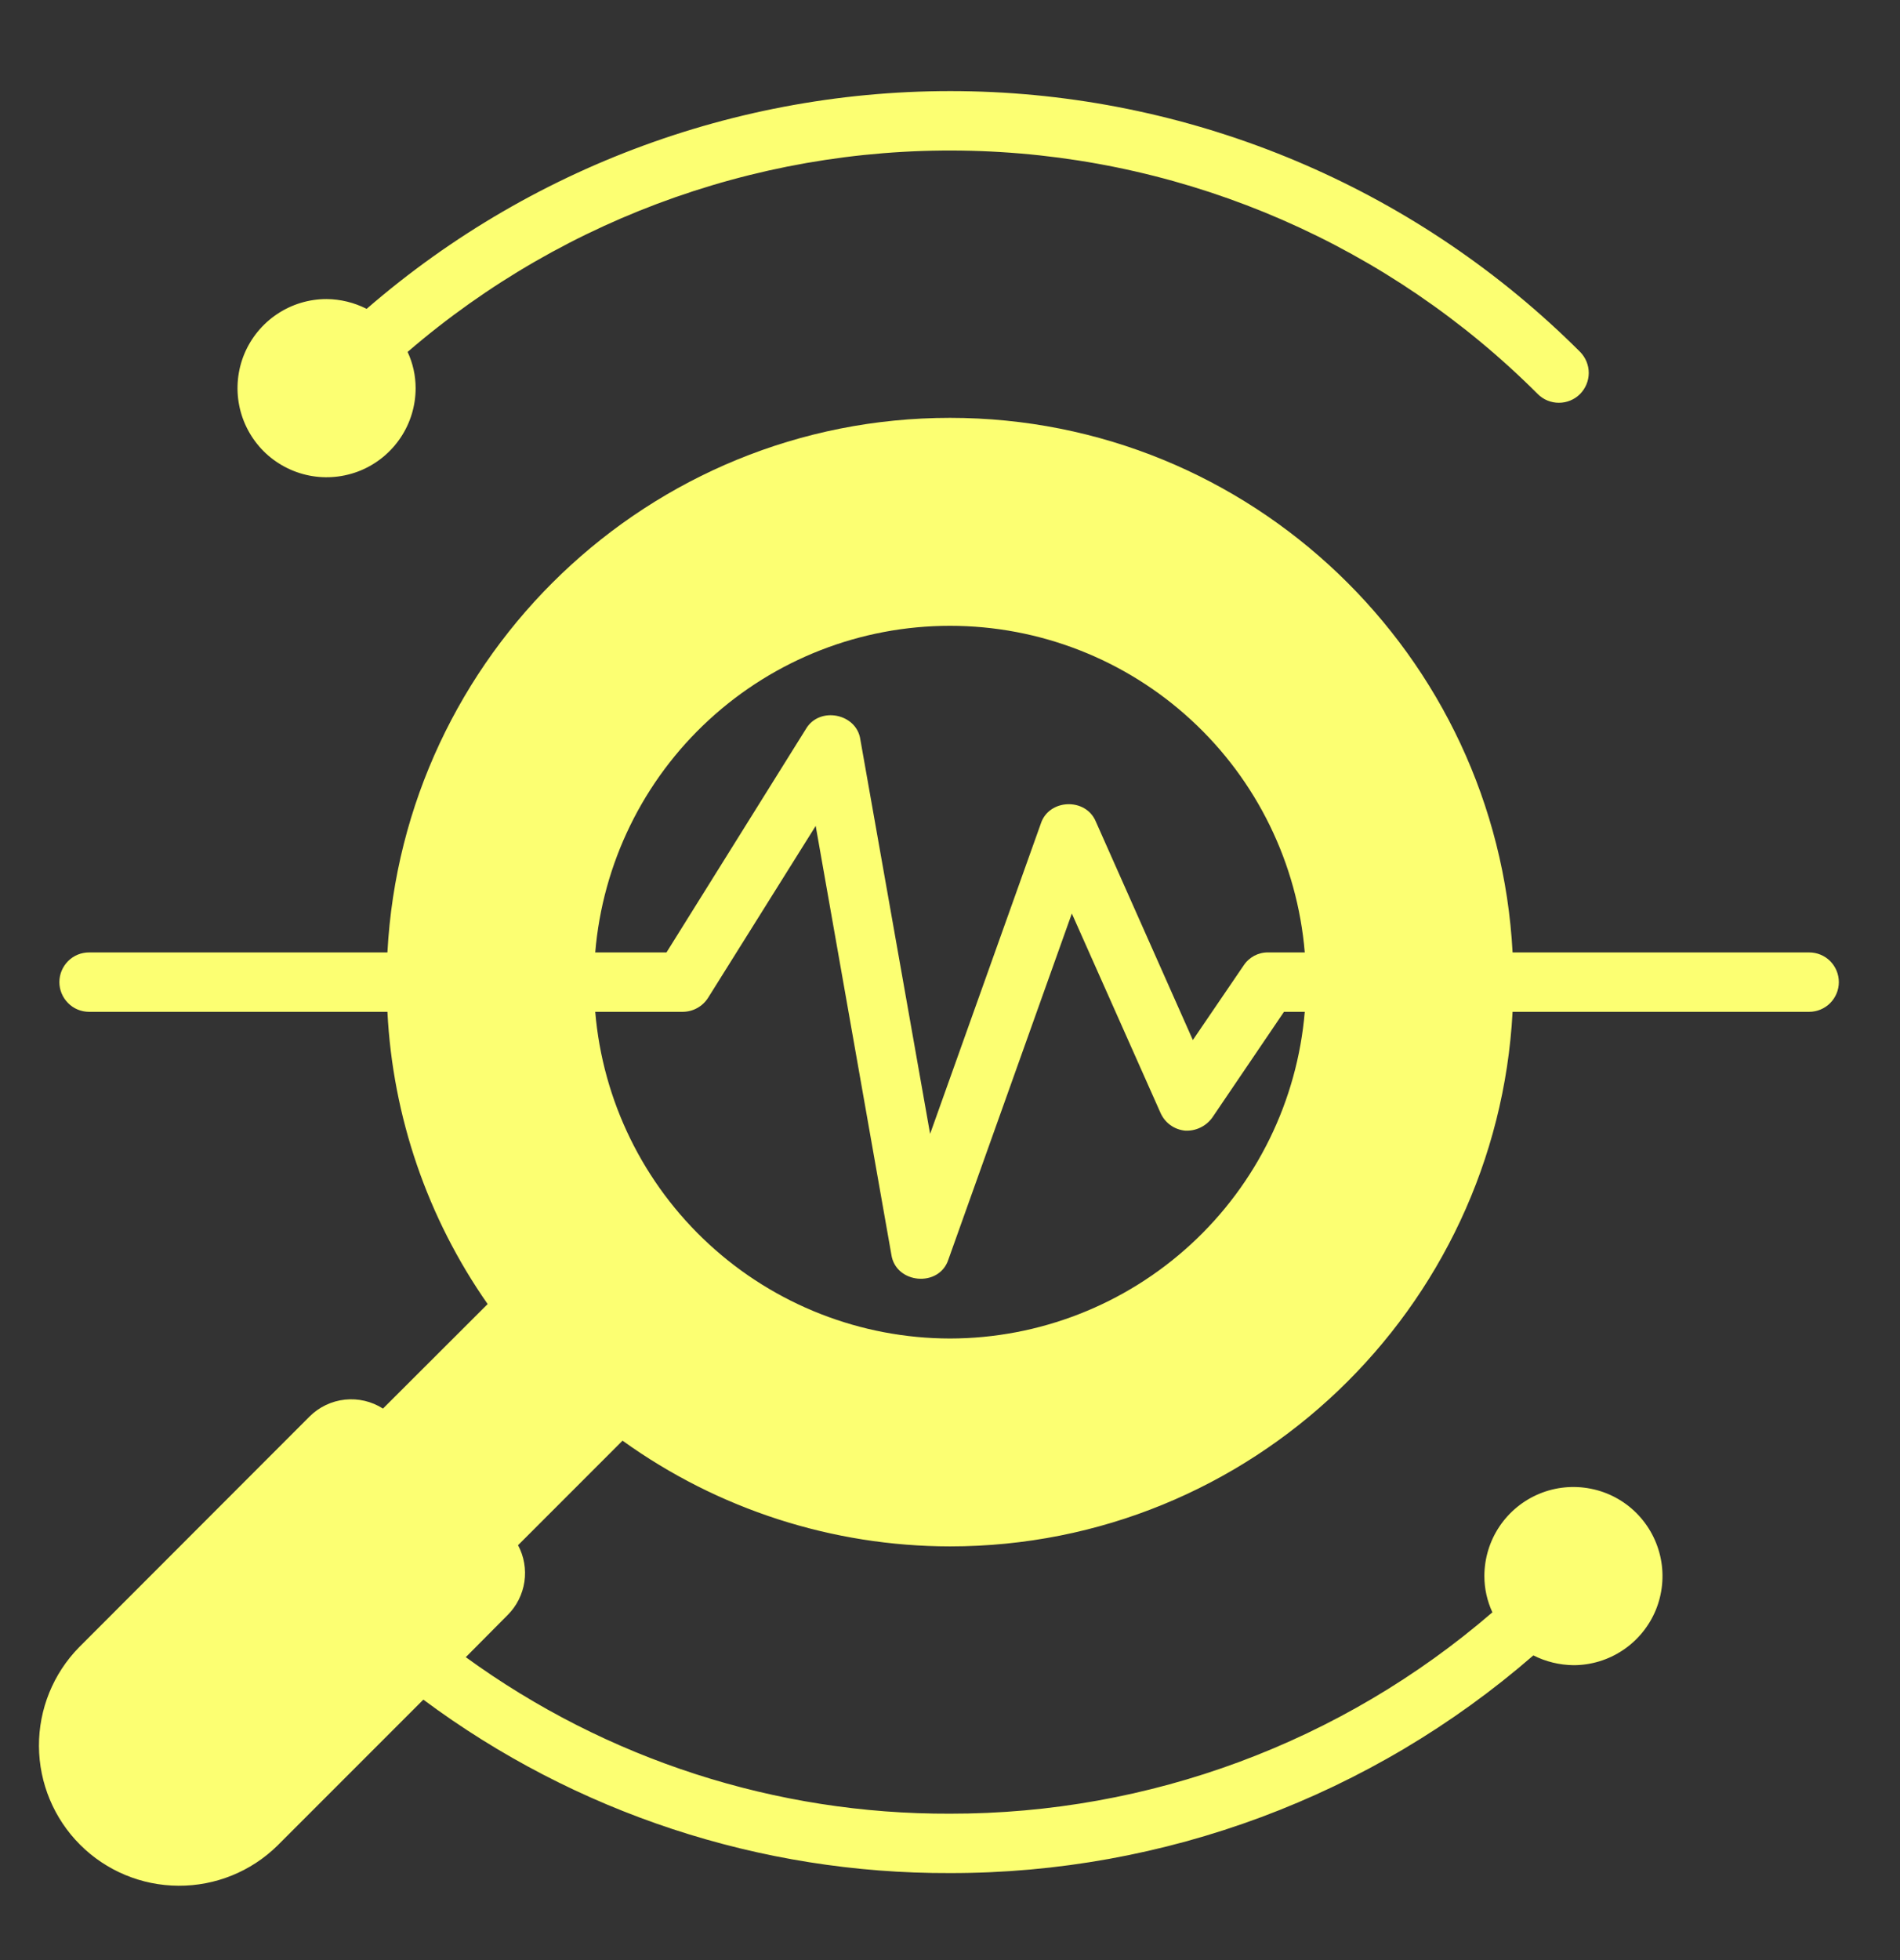 <svg width="32" height="33" viewBox="0 0 32 33" fill="none" xmlns="http://www.w3.org/2000/svg">
<rect x="0" y="0" width="32" height="33" fill="#333333" stroke="none"/>
<path d="M30.47 16.035H25.475C25.21 11.03 21.07 7.035 16 7.035C10.93 7.035 6.79 11.03 6.525 16.035H1.5C1.367 16.035 1.24 16.087 1.147 16.181C1.053 16.275 1 16.402 1 16.535C1 16.667 1.053 16.794 1.147 16.888C1.24 16.982 1.367 17.035 1.5 17.035H6.525C6.614 18.801 7.199 20.506 8.213 21.955L6.45 23.715C6.26 23.593 6.034 23.54 5.809 23.564C5.585 23.588 5.375 23.688 5.215 23.847L1.33 27.735C0.895 28.179 0.653 28.777 0.656 29.399C0.66 30.021 0.908 30.617 1.348 31.057C1.788 31.497 2.383 31.745 3.005 31.748C3.627 31.752 4.226 31.51 4.67 31.075L7.13 28.615C9.693 30.522 12.805 31.547 16 31.535C19.61 31.539 23.1 30.238 25.825 27.87C26.034 27.976 26.265 28.032 26.5 28.035C26.797 28.035 27.087 27.947 27.333 27.782C27.58 27.617 27.772 27.383 27.886 27.109C27.999 26.835 28.029 26.533 27.971 26.242C27.913 25.951 27.77 25.684 27.561 25.474C27.351 25.264 27.084 25.121 26.793 25.064C26.502 25.006 26.2 25.035 25.926 25.149C25.652 25.262 25.418 25.455 25.253 25.701C25.088 25.948 25 26.238 25 26.535C25 26.745 25.046 26.953 25.135 27.145C22.596 29.336 19.354 30.539 16 30.535C13.071 30.546 10.214 29.623 7.845 27.9L8.55 27.19C8.702 27.039 8.8 26.843 8.832 26.631C8.863 26.419 8.826 26.203 8.725 26.015L10.485 24.255C12.092 25.411 14.021 26.033 16 26.035C21.07 26.035 25.21 22.04 25.475 17.035H30.47C30.603 17.035 30.73 16.982 30.824 16.888C30.917 16.794 30.97 16.667 30.97 16.535C30.97 16.402 30.917 16.275 30.824 16.181C30.73 16.087 30.603 16.035 30.47 16.035ZM16 22.535C14.496 22.533 13.048 21.966 11.942 20.948C10.835 19.93 10.151 18.533 10.025 17.035H11.5C11.585 17.034 11.668 17.013 11.743 16.971C11.817 16.93 11.88 16.871 11.925 16.8L13.738 13.905L15.012 21.12C15.082 21.615 15.818 21.682 15.973 21.205L18.052 15.38L19.547 18.74C19.584 18.821 19.64 18.891 19.713 18.943C19.785 18.995 19.869 19.026 19.957 19.035C20.047 19.04 20.136 19.023 20.216 18.984C20.297 18.946 20.366 18.887 20.418 18.815L21.625 17.035H21.975C21.849 18.533 21.165 19.93 20.058 20.948C18.952 21.966 17.504 22.533 16 22.535ZM21.36 16.035C21.278 16.033 21.197 16.053 21.124 16.091C21.052 16.13 20.99 16.186 20.945 16.255L20.09 17.51L18.455 13.83C18.285 13.425 17.665 13.45 17.53 13.865L15.665 19.09L14.49 12.45C14.428 12.012 13.803 11.887 13.575 12.27L11.225 16.035H10.025C10.15 14.536 10.833 13.138 11.94 12.12C13.047 11.101 14.496 10.536 16 10.536C17.504 10.536 18.953 11.101 20.06 12.12C21.167 13.138 21.85 14.536 21.975 16.035H21.36Z" fill="#FCFF72"/>
<path d="M26.61 6.635C26.516 6.729 26.388 6.781 26.255 6.781C26.122 6.781 25.994 6.729 25.9 6.635C23.402 4.137 20.052 2.675 16.522 2.544C12.992 2.412 9.542 3.62 6.865 5.925C6.954 6.116 7 6.324 7 6.535C7 6.832 6.912 7.122 6.747 7.368C6.582 7.615 6.348 7.807 6.074 7.921C5.8 8.034 5.498 8.064 5.207 8.006C4.916 7.948 4.649 7.805 4.439 7.596C4.23 7.386 4.087 7.119 4.029 6.828C3.971 6.537 4.001 6.235 4.114 5.961C4.228 5.687 4.42 5.453 4.667 5.288C4.913 5.123 5.203 5.035 5.5 5.035C5.735 5.037 5.966 5.094 6.175 5.2C9.042 2.715 12.745 1.409 16.536 1.543C20.328 1.678 23.928 3.243 26.613 5.925C26.706 6.02 26.758 6.147 26.758 6.28C26.757 6.413 26.704 6.541 26.61 6.635Z" fill="#FCFF72"/>
</svg>
